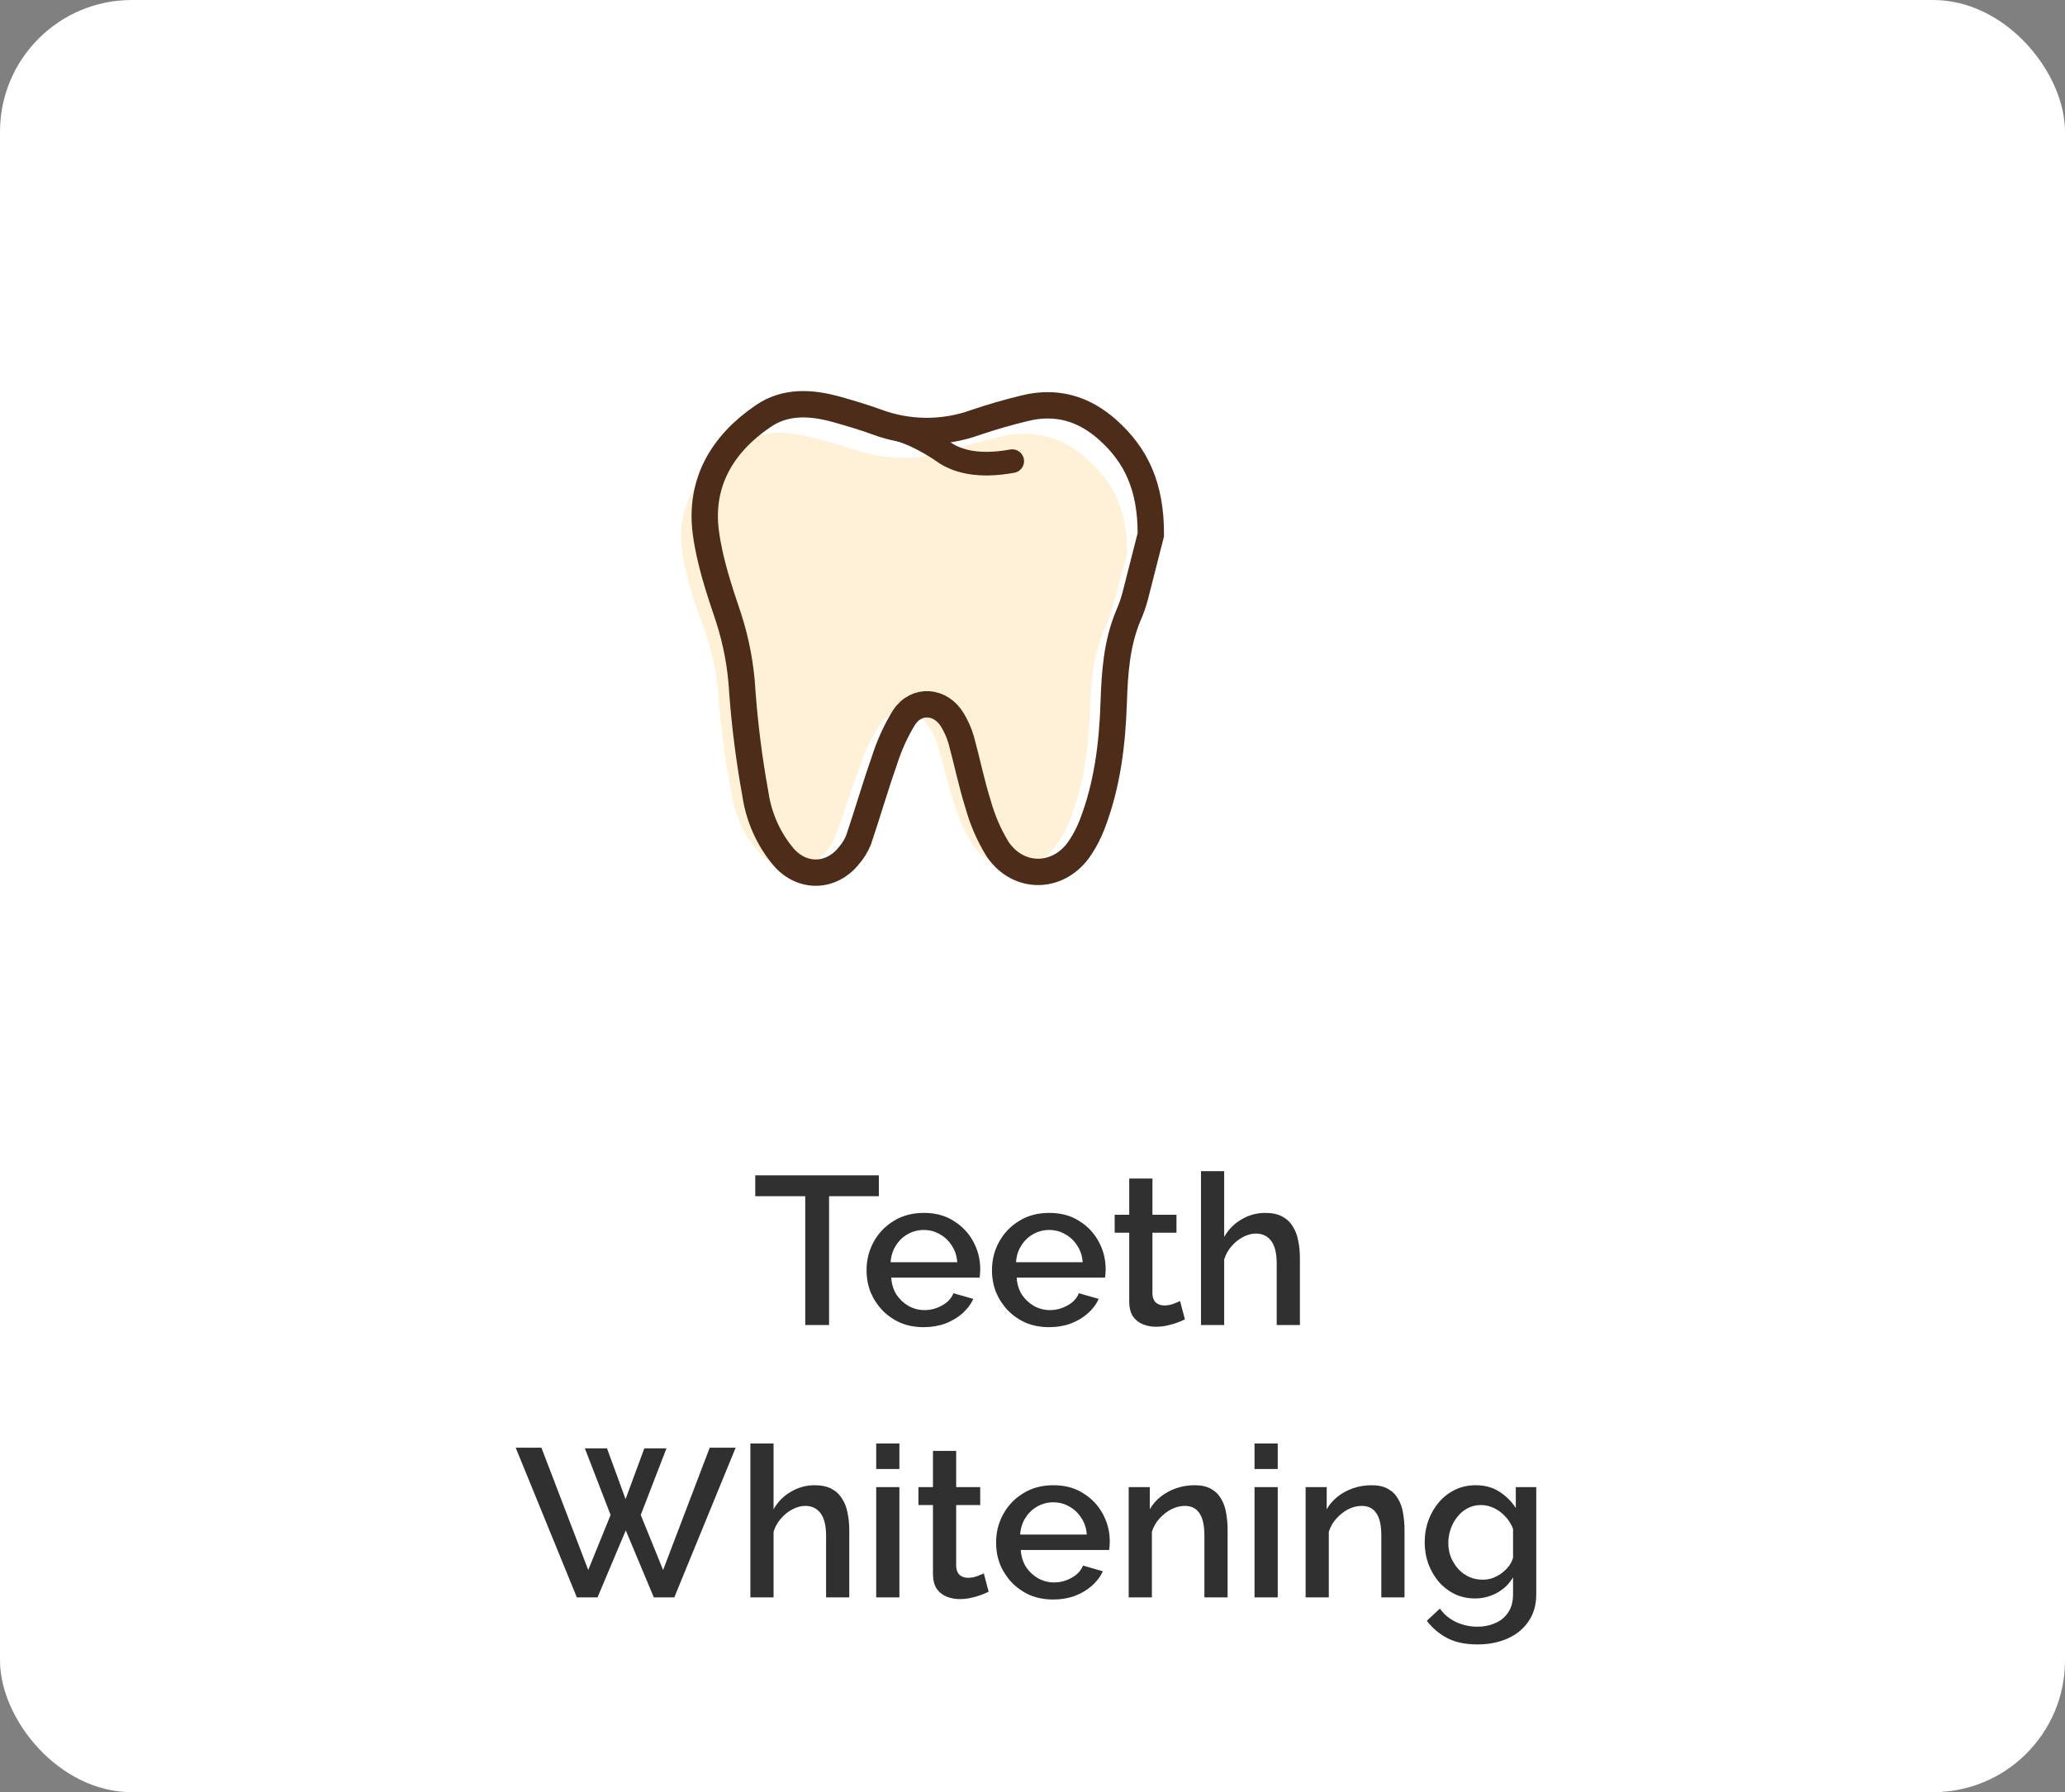 <svg width="235" height="204" viewBox="0 0 235 204" fill="none" xmlns="http://www.w3.org/2000/svg">
<rect x="0" y="0" width="235" height="204" fill="#808080" stroke="none"/>
<rect width="235" height="204" rx="15" fill="white"/>
<path opacity="0.5" d="M128.278 63.039C127.912 64.377 127.202 66.974 126.498 69.56C126.3 70.237 126.048 70.897 125.745 71.533C124.385 74.507 124.165 77.646 124.052 80.824C123.896 85.216 123.315 89.56 121.595 93.727C121.237 94.591 120.783 95.411 120.24 96.173C117.88 99.501 113.251 99.641 110.837 96.329C109.873 94.873 109.128 93.282 108.627 91.609C107.864 89.372 107.369 87.049 106.697 84.786C106.462 84.039 106.126 83.328 105.697 82.673C104.375 80.625 101.643 80.399 100.208 82.377C99.244 83.833 98.476 85.409 97.923 87.066C96.885 89.797 96.025 92.592 95.025 95.34C94.758 95.962 94.383 96.531 93.918 97.022C93.472 97.569 92.913 98.012 92.28 98.321C91.647 98.63 90.954 98.799 90.249 98.815C89.544 98.831 88.844 98.694 88.198 98.413C87.551 98.132 86.973 97.715 86.504 97.189C84.803 95.328 83.681 93.011 83.278 90.522C82.571 86.912 82.072 83.265 81.783 79.598C81.62 76.951 81.094 74.338 80.219 71.834C79.143 68.877 78.068 65.877 77.633 62.813C76.901 57.528 79.531 53.458 84.149 50.528C86.762 48.867 89.713 49.071 92.622 49.84C94.111 50.227 95.59 50.641 97.041 51.13C100.695 52.396 104.664 52.418 108.332 51.195C110.159 50.614 112.03 50.119 113.907 49.679C115.55 49.26 117.271 49.249 118.92 49.646C120.569 50.044 122.096 50.837 123.369 51.958C126.6 54.636 128.294 57.931 128.278 63.039Z" fill="#FFE5B3"/>
<path d="M100.972 48.523C102.08 48.773 103.161 49.133 104.198 49.598C105.427 50.181 106.604 50.87 107.714 51.657C109.074 52.48 111.332 53.195 115.193 52.49" stroke="#4D2C19" stroke-width="2.688" stroke-miterlimit="10" stroke-linecap="round"/>
<path d="M130.967 60.861C130.601 62.302 129.892 65.093 129.187 67.851C128.992 68.586 128.74 69.305 128.435 70.001C127.074 73.227 126.854 76.576 126.741 80.001C126.585 84.722 126.005 89.399 124.284 93.851C123.93 94.774 123.476 95.655 122.929 96.48C120.569 100.066 115.94 100.211 113.526 96.652C112.555 95.07 111.811 93.36 111.316 91.571C110.553 89.162 110.058 86.668 109.386 84.227C109.154 83.43 108.817 82.667 108.386 81.958C107.064 79.754 104.333 79.512 102.897 81.641C101.929 83.22 101.161 84.914 100.612 86.684C99.575 89.625 98.714 92.63 97.714 95.582C97.452 96.245 97.077 96.858 96.607 97.394C94.601 99.899 91.311 99.985 89.193 97.576C87.472 95.532 86.355 93.048 85.967 90.404C85.26 86.516 84.761 82.593 84.472 78.652C84.311 75.811 83.786 73.003 82.908 70.297C81.833 67.114 80.757 63.883 80.322 60.587C79.591 54.904 82.22 50.523 86.838 47.372C89.451 45.587 92.402 45.808 95.311 46.63C96.8 47.05 98.279 47.49 99.73 48.017C103.366 49.381 107.368 49.406 111.021 48.087C112.849 47.464 114.72 46.926 116.596 46.474C120.171 45.582 123.311 46.474 126.058 48.926C129.29 51.818 130.983 55.356 130.967 60.861Z" stroke="#4D2C19" stroke-width="3" stroke-miterlimit="10" stroke-linecap="round"/>
<path d="M100.014 136.165H94.35V150.829H91.638V136.165H85.95V133.789H100.014V136.165ZM105.12 151.069C104.144 151.069 103.256 150.901 102.456 150.565C101.672 150.213 100.992 149.741 100.416 149.149C99.84 148.541 99.392 147.853 99.072 147.085C98.768 146.301 98.616 145.469 98.616 144.589C98.616 143.405 98.888 142.325 99.432 141.349C99.976 140.357 100.736 139.565 101.712 138.973C102.688 138.365 103.832 138.061 105.144 138.061C106.456 138.061 107.584 138.365 108.528 138.973C109.488 139.565 110.232 140.349 110.76 141.325C111.288 142.301 111.552 143.349 111.552 144.469C111.552 144.661 111.544 144.845 111.528 145.021C111.512 145.181 111.496 145.317 111.48 145.429H101.424C101.472 146.165 101.672 146.813 102.024 147.373C102.392 147.917 102.856 148.349 103.416 148.669C103.976 148.973 104.576 149.125 105.216 149.125C105.92 149.125 106.584 148.949 107.208 148.597C107.848 148.245 108.28 147.781 108.504 147.205L110.76 147.853C110.488 148.461 110.072 149.013 109.512 149.509C108.968 149.989 108.32 150.373 107.568 150.661C106.816 150.933 106 151.069 105.12 151.069ZM101.352 143.677H108.936C108.888 142.957 108.68 142.325 108.312 141.781C107.96 141.221 107.504 140.789 106.944 140.485C106.4 140.165 105.792 140.005 105.12 140.005C104.464 140.005 103.856 140.165 103.296 140.485C102.752 140.789 102.304 141.221 101.952 141.781C101.6 142.325 101.4 142.957 101.352 143.677ZM119.393 151.069C118.417 151.069 117.529 150.901 116.729 150.565C115.945 150.213 115.265 149.741 114.689 149.149C114.113 148.541 113.665 147.853 113.345 147.085C113.041 146.301 112.889 145.469 112.889 144.589C112.889 143.405 113.161 142.325 113.705 141.349C114.249 140.357 115.009 139.565 115.985 138.973C116.961 138.365 118.105 138.061 119.417 138.061C120.729 138.061 121.857 138.365 122.801 138.973C123.761 139.565 124.505 140.349 125.033 141.325C125.561 142.301 125.825 143.349 125.825 144.469C125.825 144.661 125.817 144.845 125.801 145.021C125.785 145.181 125.769 145.317 125.753 145.429H115.697C115.745 146.165 115.945 146.813 116.297 147.373C116.665 147.917 117.129 148.349 117.689 148.669C118.249 148.973 118.849 149.125 119.489 149.125C120.193 149.125 120.857 148.949 121.481 148.597C122.121 148.245 122.553 147.781 122.777 147.205L125.033 147.853C124.761 148.461 124.345 149.013 123.785 149.509C123.241 149.989 122.593 150.373 121.841 150.661C121.089 150.933 120.273 151.069 119.393 151.069ZM115.625 143.677H123.209C123.161 142.957 122.953 142.325 122.585 141.781C122.233 141.221 121.777 140.789 121.217 140.485C120.673 140.165 120.065 140.005 119.393 140.005C118.737 140.005 118.129 140.165 117.569 140.485C117.025 140.789 116.577 141.221 116.225 141.781C115.873 142.325 115.673 142.957 115.625 143.677ZM134.845 150.181C134.621 150.293 134.341 150.413 134.005 150.541C133.669 150.669 133.285 150.781 132.853 150.877C132.437 150.973 132.005 151.021 131.557 151.021C131.013 151.021 130.509 150.925 130.045 150.733C129.581 150.541 129.205 150.237 128.917 149.821C128.645 149.389 128.509 148.837 128.509 148.165V140.317H126.853V138.277H128.509V134.149H131.149V138.277H133.885V140.317H131.149V147.325C131.181 147.757 131.317 148.077 131.557 148.285C131.813 148.493 132.125 148.597 132.493 148.597C132.861 148.597 133.213 148.533 133.549 148.405C133.885 148.277 134.133 148.173 134.293 148.093L134.845 150.181ZM147.93 150.829H145.29V143.797C145.29 142.661 145.082 141.813 144.666 141.253C144.25 140.693 143.666 140.413 142.914 140.413C142.45 140.413 141.97 140.541 141.474 140.797C140.978 141.053 140.538 141.405 140.154 141.853C139.77 142.285 139.49 142.789 139.314 143.365V150.829H136.674V133.309H139.314V140.797C139.794 139.949 140.45 139.285 141.282 138.805C142.114 138.309 143.01 138.061 143.97 138.061C144.754 138.061 145.402 138.197 145.914 138.469C146.426 138.741 146.826 139.117 147.114 139.597C147.418 140.061 147.626 140.605 147.738 141.229C147.866 141.837 147.93 142.485 147.93 143.173V150.829ZM66.558 164.861H69.078L71.19 170.645L73.326 164.861H75.846L72.918 172.445L75.462 178.709L80.766 164.789H83.718L76.734 181.829H74.406L71.214 174.197L67.998 181.829H65.646L58.686 164.789H61.614L66.942 178.709L69.486 172.445L66.558 164.861ZM96.649 181.829H94.009V174.797C94.009 173.661 93.801 172.813 93.385 172.253C92.969 171.693 92.385 171.413 91.633 171.413C91.169 171.413 90.689 171.541 90.193 171.797C89.697 172.053 89.257 172.405 88.873 172.853C88.489 173.285 88.209 173.789 88.033 174.365V181.829H85.393V164.309H88.033V171.797C88.513 170.949 89.169 170.285 90.001 169.805C90.833 169.309 91.729 169.061 92.689 169.061C93.473 169.061 94.121 169.197 94.633 169.469C95.145 169.741 95.545 170.117 95.833 170.597C96.137 171.061 96.345 171.605 96.457 172.229C96.585 172.837 96.649 173.485 96.649 174.173V181.829ZM99.713 181.829V169.277H102.353V181.829H99.713ZM99.713 167.213V164.309H102.353V167.213H99.713ZM112.509 181.181C112.285 181.293 112.005 181.413 111.669 181.541C111.333 181.669 110.949 181.781 110.517 181.877C110.101 181.973 109.669 182.021 109.221 182.021C108.677 182.021 108.173 181.925 107.709 181.733C107.245 181.541 106.869 181.237 106.581 180.821C106.309 180.389 106.173 179.837 106.173 179.165V171.317H104.517V169.277H106.173V165.149H108.813V169.277H111.549V171.317H108.813V178.325C108.845 178.757 108.981 179.077 109.221 179.285C109.477 179.493 109.789 179.597 110.157 179.597C110.525 179.597 110.877 179.533 111.213 179.405C111.549 179.277 111.797 179.173 111.957 179.093L112.509 181.181ZM119.862 182.069C118.886 182.069 117.998 181.901 117.198 181.565C116.414 181.213 115.734 180.741 115.158 180.149C114.582 179.541 114.134 178.853 113.814 178.085C113.51 177.301 113.358 176.469 113.358 175.589C113.358 174.405 113.63 173.325 114.174 172.349C114.718 171.357 115.478 170.565 116.454 169.973C117.43 169.365 118.574 169.061 119.886 169.061C121.198 169.061 122.326 169.365 123.27 169.973C124.23 170.565 124.974 171.349 125.502 172.325C126.03 173.301 126.294 174.349 126.294 175.469C126.294 175.661 126.286 175.845 126.27 176.021C126.254 176.181 126.238 176.317 126.222 176.429H116.166C116.214 177.165 116.414 177.813 116.766 178.373C117.134 178.917 117.598 179.349 118.158 179.669C118.718 179.973 119.318 180.125 119.958 180.125C120.662 180.125 121.326 179.949 121.95 179.597C122.59 179.245 123.022 178.781 123.246 178.205L125.502 178.853C125.23 179.461 124.814 180.013 124.254 180.509C123.71 180.989 123.062 181.373 122.31 181.661C121.558 181.933 120.742 182.069 119.862 182.069ZM116.094 174.677H123.678C123.63 173.957 123.422 173.325 123.054 172.781C122.702 172.221 122.246 171.789 121.686 171.485C121.142 171.165 120.534 171.005 119.862 171.005C119.206 171.005 118.598 171.165 118.038 171.485C117.494 171.789 117.046 172.221 116.694 172.781C116.342 173.325 116.142 173.957 116.094 174.677ZM139.703 181.829H137.063V174.797C137.063 173.629 136.871 172.773 136.487 172.229C136.119 171.685 135.567 171.413 134.831 171.413C134.319 171.413 133.807 171.541 133.295 171.797C132.799 172.053 132.351 172.405 131.951 172.853C131.551 173.285 131.263 173.789 131.087 174.365V181.829H128.447V169.277H130.847V171.797C131.167 171.237 131.583 170.757 132.095 170.357C132.623 169.941 133.215 169.621 133.871 169.397C134.527 169.173 135.223 169.061 135.959 169.061C136.711 169.061 137.327 169.197 137.807 169.469C138.303 169.741 138.687 170.117 138.959 170.597C139.247 171.061 139.439 171.605 139.535 172.229C139.647 172.837 139.703 173.485 139.703 174.173V181.829ZM142.768 181.829V169.277H145.408V181.829H142.768ZM142.768 167.213V164.309H145.408V167.213H142.768ZM159.836 181.829H157.196V174.797C157.196 173.629 157.004 172.773 156.62 172.229C156.252 171.685 155.7 171.413 154.964 171.413C154.452 171.413 153.94 171.541 153.428 171.797C152.932 172.053 152.484 172.405 152.084 172.853C151.684 173.285 151.396 173.789 151.22 174.365V181.829H148.58V169.277H150.98V171.797C151.3 171.237 151.716 170.757 152.228 170.357C152.756 169.941 153.348 169.621 154.004 169.397C154.66 169.173 155.356 169.061 156.092 169.061C156.844 169.061 157.46 169.197 157.94 169.469C158.436 169.741 158.82 170.117 159.092 170.597C159.38 171.061 159.572 171.605 159.668 172.229C159.78 172.837 159.836 173.485 159.836 174.173V181.829ZM167.868 181.949C167.02 181.949 166.244 181.781 165.54 181.445C164.836 181.093 164.228 180.621 163.716 180.029C163.22 179.437 162.828 178.757 162.54 177.989C162.268 177.221 162.132 176.413 162.132 175.565C162.132 174.669 162.276 173.829 162.564 173.045C162.852 172.261 163.252 171.573 163.764 170.981C164.292 170.373 164.908 169.901 165.612 169.565C166.316 169.229 167.1 169.061 167.964 169.061C168.972 169.061 169.852 169.301 170.604 169.781C171.372 170.261 172.004 170.885 172.5 171.653V169.277H174.828V181.469C174.828 182.685 174.532 183.717 173.94 184.565C173.364 185.413 172.572 186.061 171.564 186.509C170.556 186.957 169.42 187.181 168.156 187.181C166.764 187.181 165.612 186.941 164.7 186.461C163.788 185.981 163.012 185.325 162.372 184.493L163.86 183.101C164.34 183.773 164.956 184.285 165.708 184.637C166.476 184.989 167.292 185.165 168.156 185.165C168.876 185.165 169.54 185.029 170.148 184.757C170.772 184.501 171.268 184.093 171.636 183.533C172.004 182.989 172.188 182.301 172.188 181.469V179.549C171.74 180.301 171.124 180.893 170.34 181.325C169.556 181.741 168.732 181.949 167.868 181.949ZM168.732 179.813C169.132 179.813 169.516 179.749 169.884 179.621C170.252 179.477 170.588 179.293 170.892 179.069C171.212 178.829 171.484 178.565 171.708 178.277C171.932 177.973 172.092 177.653 172.188 177.317V174.029C171.98 173.485 171.684 173.013 171.3 172.613C170.916 172.197 170.484 171.877 170.004 171.653C169.524 171.429 169.036 171.317 168.54 171.317C167.964 171.317 167.444 171.445 166.98 171.701C166.532 171.941 166.148 172.269 165.828 172.685C165.508 173.085 165.26 173.541 165.084 174.053C164.908 174.565 164.82 175.093 164.82 175.637C164.82 176.213 164.916 176.749 165.108 177.245C165.316 177.741 165.596 178.189 165.948 178.589C166.3 178.973 166.716 179.277 167.196 179.501C167.676 179.709 168.188 179.813 168.732 179.813Z" fill="#303030"/>
</svg>
